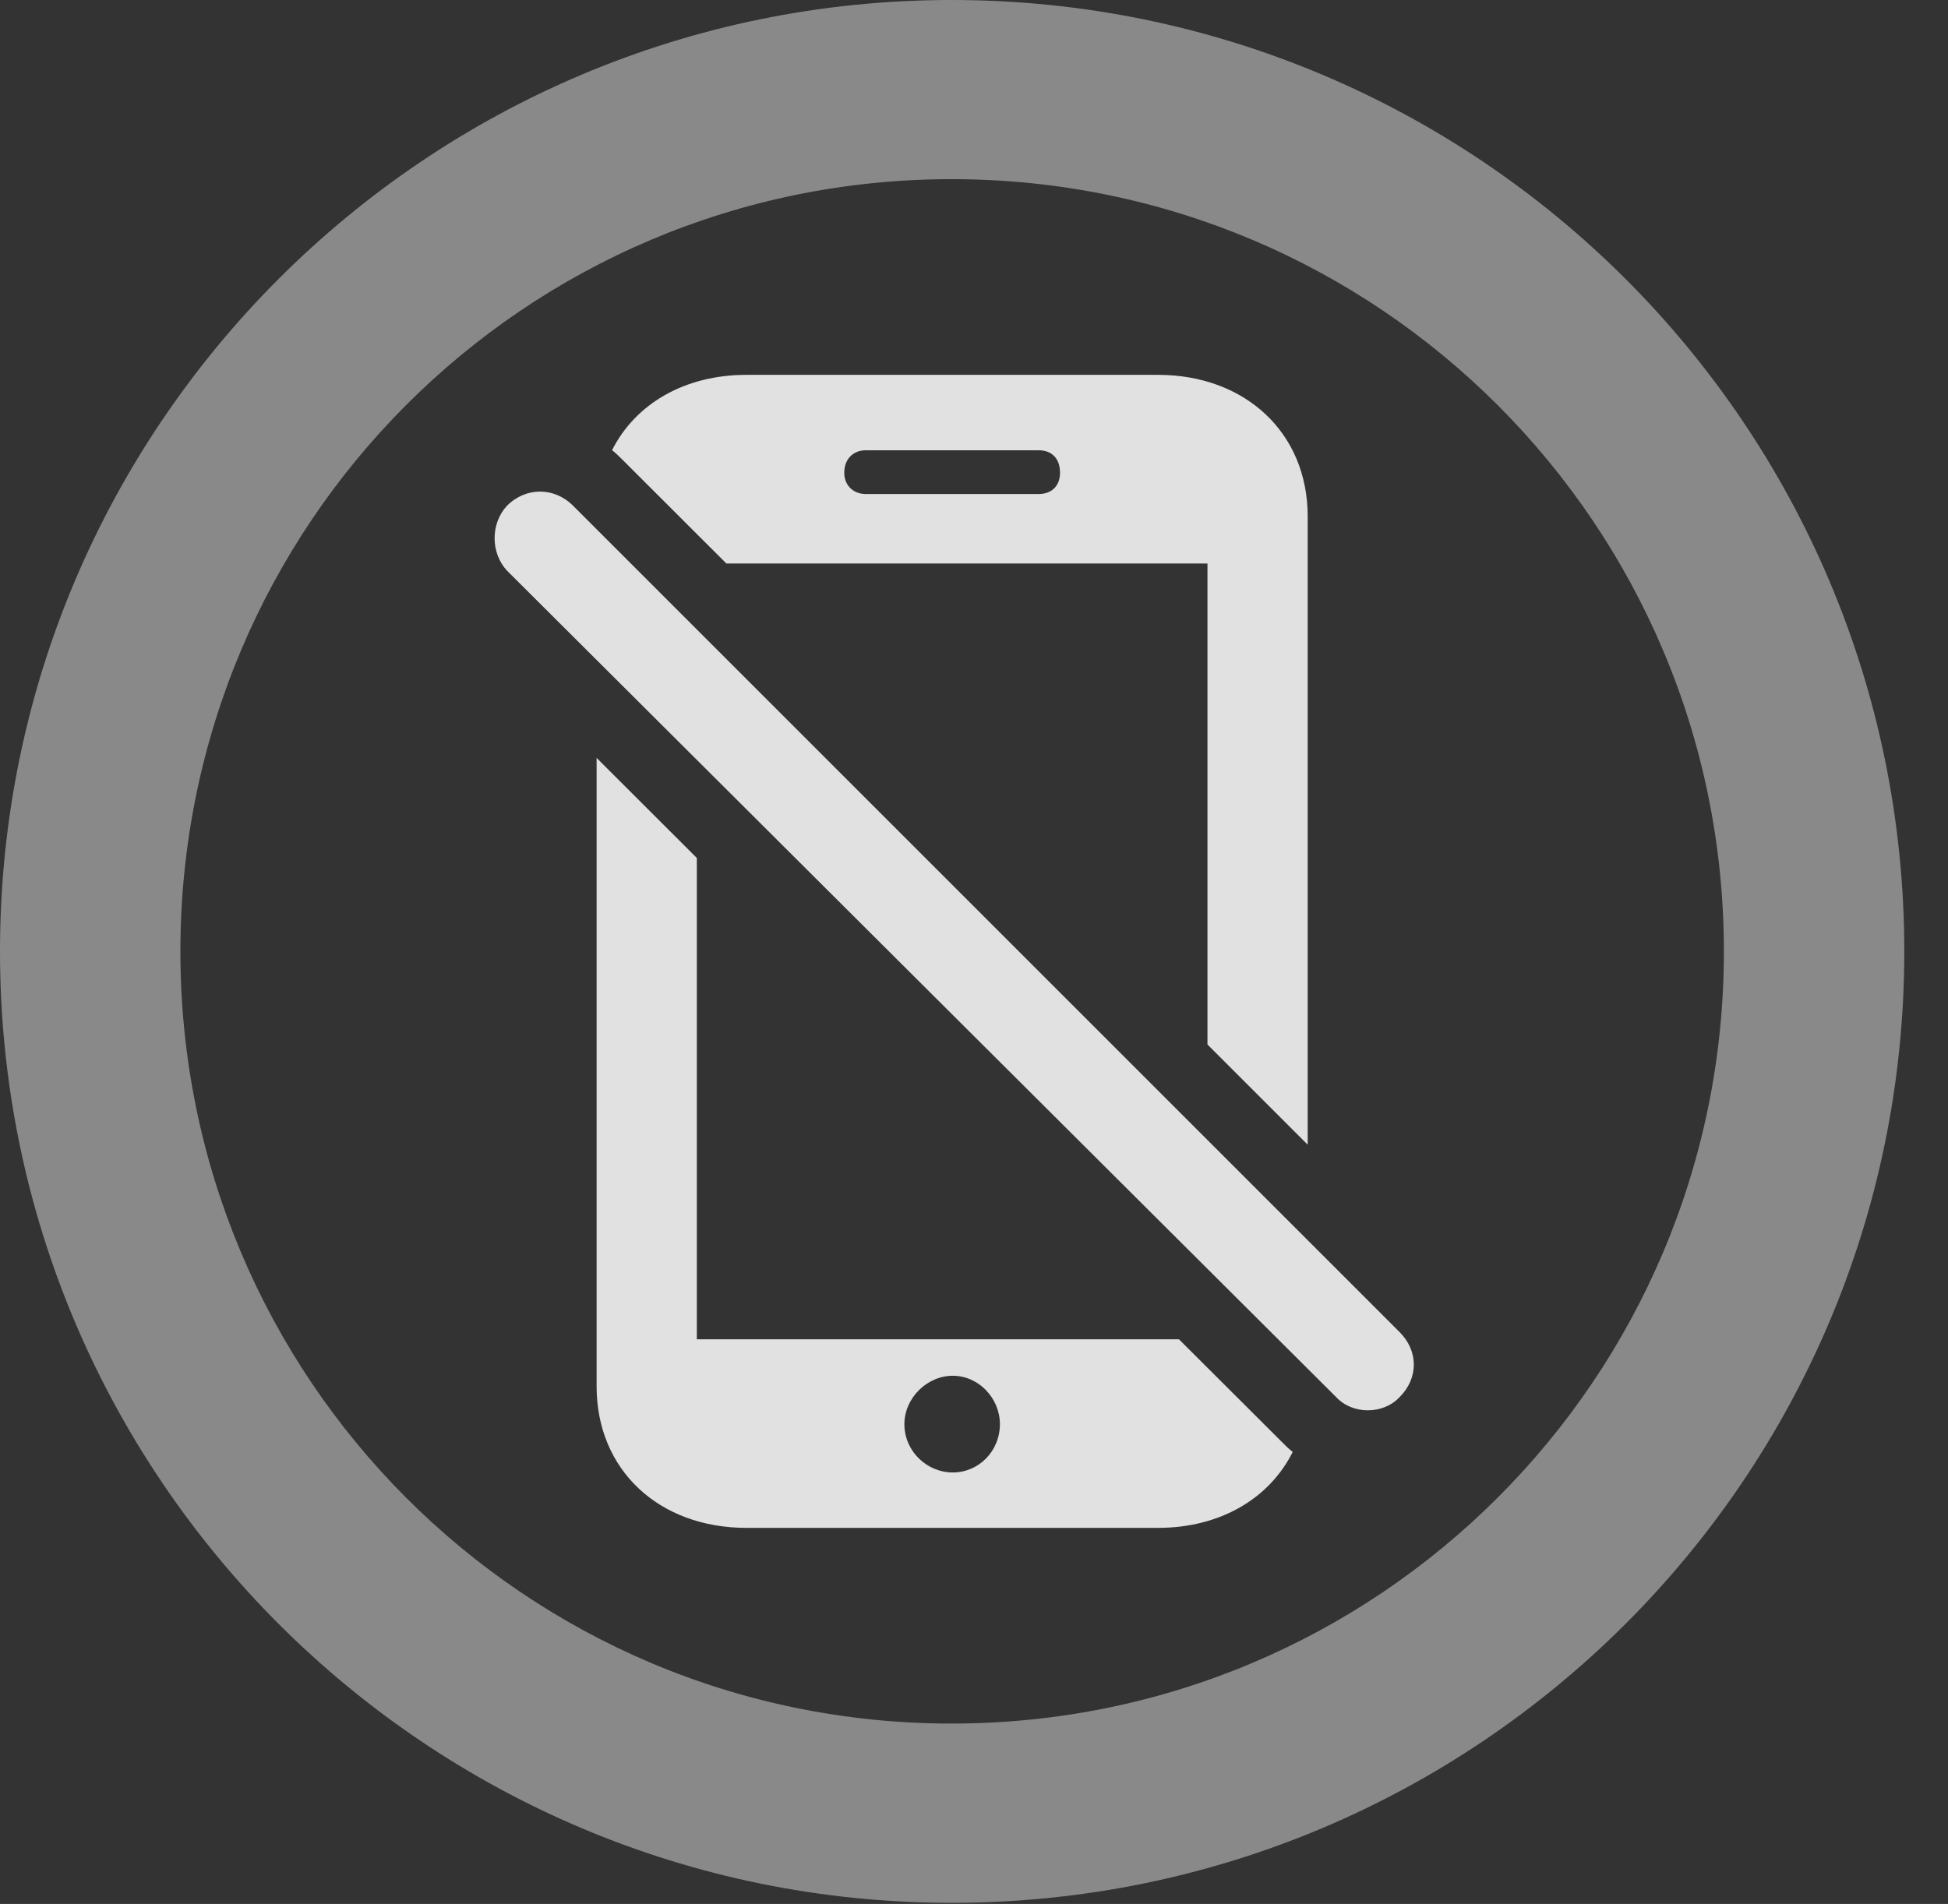 <?xml version="1.0" encoding="UTF-8"?>
<!--Generator: Apple Native CoreSVG 341-->
<!DOCTYPE svg
PUBLIC "-//W3C//DTD SVG 1.1//EN"
       "http://www.w3.org/Graphics/SVG/1.1/DTD/svg11.dtd">
<svg version="1.1" xmlns="http://www.w3.org/2000/svg" xmlns:xlink="http://www.w3.org/1999/xlink" viewBox="0 0 16.133 15.771">
 <rect x="0" y="0" width="16.133" height="15.771" fill="#333333" stroke="none"/>
 <g>
  <rect height="15.771" opacity="0" width="16.133" x="0" y="0"/>
  <path d="M15.771 7.881C15.771 12.236 12.236 15.762 7.881 15.762C3.535 15.762 0 12.236 0 7.881C0 3.525 3.535 0 7.881 0C12.236 0 15.771 3.525 15.771 7.881ZM1.494 7.881C1.494 11.416 4.346 14.277 7.881 14.277C11.416 14.277 14.277 11.416 14.277 7.881C14.277 4.346 11.416 1.484 7.881 1.484C4.346 1.484 1.494 4.346 1.494 7.881Z" fill="white" fill-opacity="0.425"/>
  <path d="M5.771 7.107L5.771 11.094L9.764 11.094L10.654 11.982C10.671 11.998 10.688 12.013 10.706 12.027C10.512 12.415 10.103 12.656 9.59 12.656L6.182 12.656C5.459 12.656 4.941 12.178 4.941 11.484L4.941 6.278ZM7.49 11.797C7.49 12.021 7.676 12.197 7.891 12.197C8.105 12.197 8.281 12.021 8.281 11.797C8.281 11.582 8.105 11.396 7.891 11.396C7.676 11.396 7.49 11.582 7.49 11.797ZM10.83 4.277L10.83 9.482L10 8.652L10 4.668L6.016 4.668L5.146 3.799C5.121 3.774 5.096 3.75 5.069 3.729C5.263 3.344 5.671 3.105 6.182 3.105L9.59 3.105C10.312 3.105 10.83 3.584 10.83 4.277ZM7.168 3.73C7.07 3.73 6.992 3.799 6.992 3.916C6.992 4.023 7.07 4.092 7.168 4.092L8.604 4.092C8.711 4.092 8.779 4.023 8.779 3.916C8.779 3.799 8.711 3.73 8.604 3.73Z" fill="white" fill-opacity="0.85"/>
  <path d="M11.065 11.572C11.201 11.719 11.455 11.719 11.592 11.572C11.748 11.416 11.748 11.191 11.592 11.035L4.746 4.189C4.59 4.033 4.355 4.033 4.199 4.189C4.062 4.336 4.062 4.58 4.199 4.727Z" fill="white" fill-opacity="0.85"/>
 </g>
</svg>

